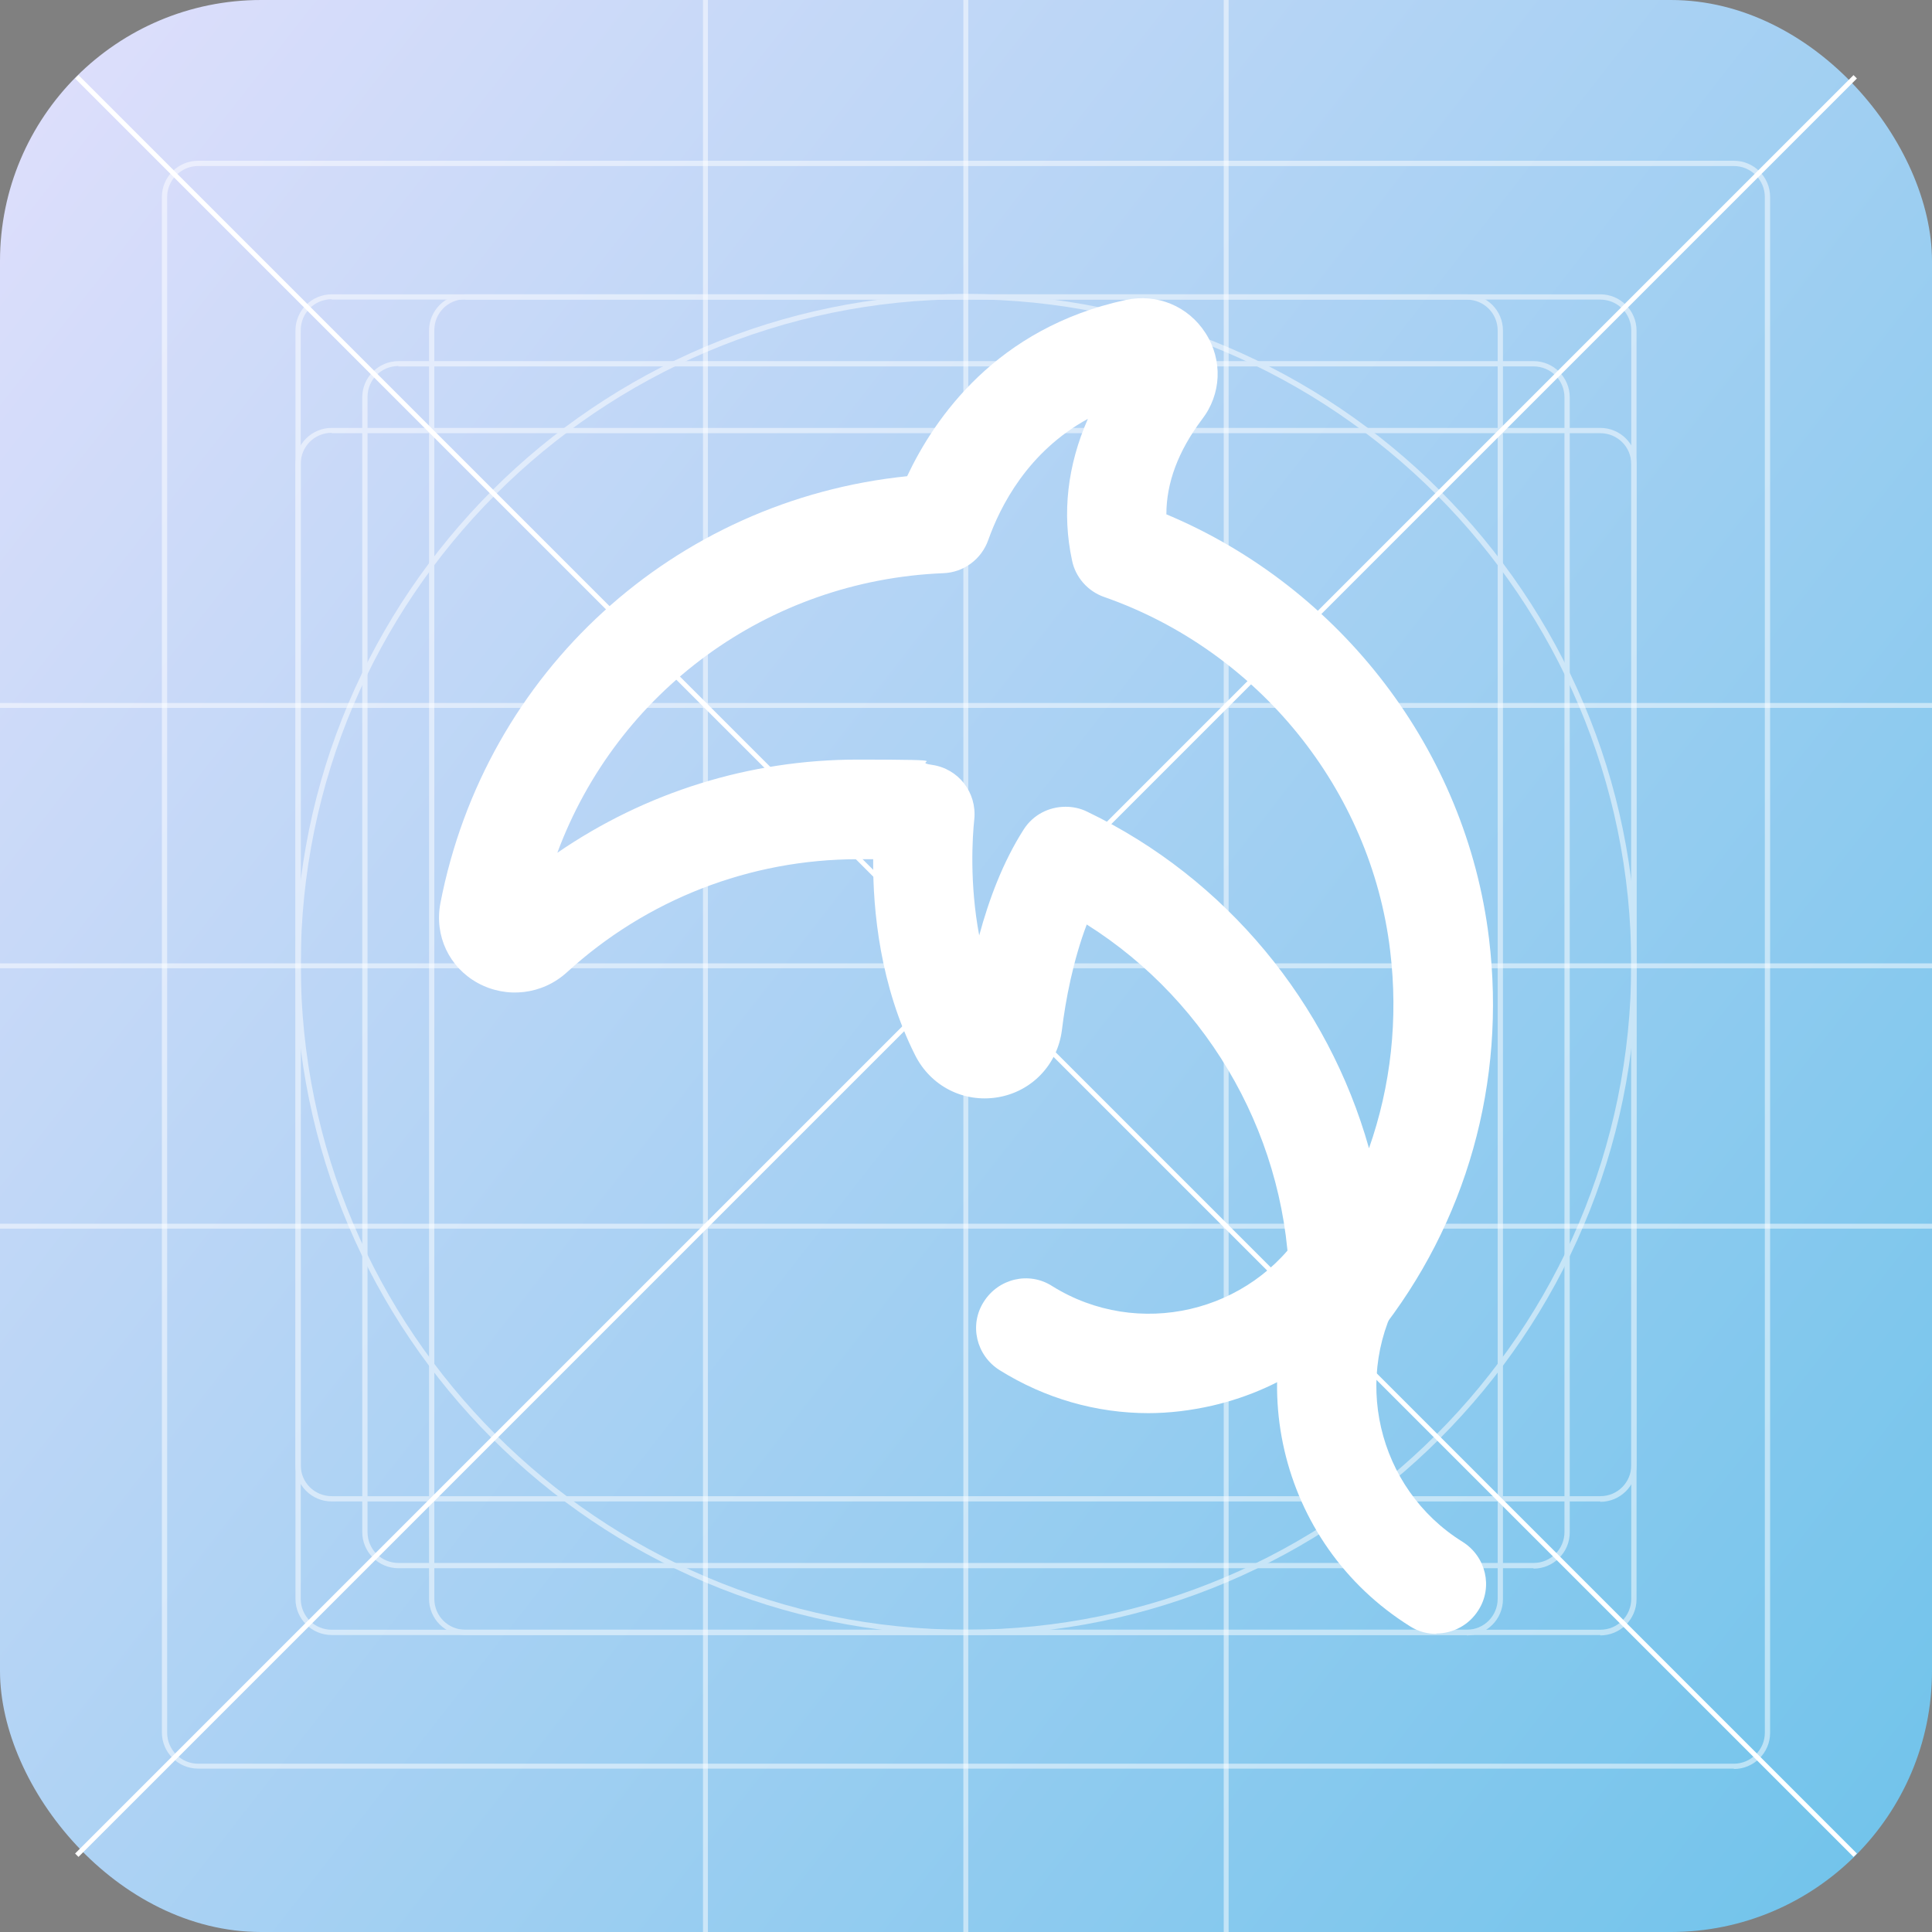 <?xml version="1.0" encoding="UTF-8"?>
<svg id="Layer_1" xmlns="http://www.w3.org/2000/svg" xmlns:xlink="http://www.w3.org/1999/xlink" version="1.1" viewBox="0 0 512 512">
  <rect x="0" y="0" width="512" height="512" fill="#808080" stroke="none"/>
  <!-- Generator: Adobe Illustrator 29.1.0, SVG Export Plug-In . SVG Version: 2.1.0 Build 142)  -->
  <defs>
    <style>
      .st0 {
        fill: url(#linear-gradient);
      }

      .st1 {
        fill: #fff;
      }

      .st2 {
        opacity: .5;
      }

      .st3 {
        fill: none;
        stroke: #000;
        stroke-miterlimit: 10;
        stroke-width: 3px;
      }
    </style>
    <linearGradient id="linear-gradient" x1="-5.2" y1="52" x2="517.2" y2="460" gradientUnits="userSpaceOnUse">
      <stop offset="0" stop-color="#dcdefb"/>
      <stop offset="1" stop-color="#73c4eb"/>
    </linearGradient>
  </defs>
  <rect class="st0" x="0" y="0" width="512" height="512" rx="69.2" ry="69.2"/>
  <g class="st2">
    <path class="st1" d="M256,433.3c-98,0-177.7-79.7-177.7-177.7s79.7-177.7,177.7-177.7,177.7,79.7,177.7,177.7-79.7,177.7-177.7,177.7ZM256,79.3c-97.2,0-176.3,79.1-176.3,176.3s79.1,176.3,176.3,176.3,176.3-79.1,176.3-176.3-79.1-176.3-176.3-176.3Z"/>
    <path class="st1" d="M406.4,415.6H105.6c-5.3,0-9.6-4.3-9.6-9.6V105.3c0-5.3,4.3-9.6,9.6-9.6h300.8c5.3,0,9.6,4.3,9.6,9.6v300.8c0,5.3-4.3,9.6-9.6,9.6ZM105.6,97c-4.6,0-8.2,3.7-8.2,8.2v300.8c0,4.6,3.7,8.2,8.2,8.2h300.8c4.6,0,8.2-3.7,8.2-8.2V105.3c0-4.6-3.7-8.2-8.2-8.2H105.6Z"/>
    <path class="st1" d="M424.1,397.9H87.9c-5.3,0-9.6-4.3-9.6-9.6V123c0-5.3,4.3-9.6,9.6-9.6h336.2c5.3,0,9.6,4.3,9.6,9.6v265.4c0,5.3-4.3,9.6-9.6,9.6ZM87.9,114.7c-4.6,0-8.2,3.7-8.2,8.2v265.4c0,4.6,3.7,8.2,8.2,8.2h336.2c4.6,0,8.2-3.7,8.2-8.2V123c0-4.6-3.7-8.2-8.2-8.2H87.9Z"/>
    <path class="st1" d="M388.7,433.3H123.3c-5.3,0-9.6-4.3-9.6-9.6V87.6c0-5.3,4.3-9.6,9.6-9.6h265.4c5.3,0,9.6,4.3,9.6,9.6v336.2c0,5.3-4.3,9.6-9.6,9.6ZM123.3,79.3c-4.6,0-8.2,3.7-8.2,8.2v336.2c0,4.6,3.7,8.2,8.2,8.2h265.4c4.6,0,8.2-3.7,8.2-8.2V87.6c0-4.6-3.7-8.2-8.2-8.2H123.3Z"/>
    <path class="st1" d="M424.1,433.3H87.9c-5.3,0-9.6-4.3-9.6-9.6V87.6c0-5.3,4.3-9.6,9.6-9.6h336.2c5.3,0,9.6,4.3,9.6,9.6v336.2c0,5.3-4.3,9.6-9.6,9.6ZM87.9,79.3c-4.6,0-8.2,3.7-8.2,8.2v336.2c0,4.6,3.7,8.2,8.2,8.2h336.2c4.6,0,8.2-3.7,8.2-8.2V87.6c0-4.6-3.7-8.2-8.2-8.2H87.9Z"/>
    <path class="st1" d="M459.5,468.7H52.5c-5.3,0-9.6-4.3-9.6-9.6V52.2c0-5.3,4.3-9.6,9.6-9.6h407c5.3,0,9.6,4.3,9.6,9.6v407c0,5.3-4.3,9.6-9.6,9.6ZM52.5,44c-4.5,0-8.2,3.7-8.2,8.2v407c0,4.5,3.7,8.2,8.2,8.2h407c4.5,0,8.2-3.7,8.2-8.2V52.2c0-4.5-3.7-8.2-8.2-8.2H52.5Z"/>
  </g>
  <path class="st1" d="M20.8,19.9c-.3.3-.6.6-.9.9l471.3,471.3c.3-.3.6-.6.9-.9L20.8,19.9Z"/>
  <path class="st1" d="M491.2,19.9L19.9,491.2c.3.3.6.6.9.9L492.1,20.8c-.3-.3-.6-.6-.9-.9Z"/>
  <g class="st2">
    <rect class="st1" x="255.3" y="0" width="1.3" height="512"/>
  </g>
  <g class="st2">
    <rect class="st1" y="255.3" width="512" height="1.3"/>
    <g>
      <rect class="st1" y="186.3" width="512" height="1.3"/>
      <rect class="st1" y="324.3" width="512" height="1.3"/>
    </g>
  </g>
  <g class="st2">
    <g>
      <rect class="st1" x="186.3" y="0" width="1.3" height="512"/>
      <rect class="st1" x="324.3" y="0" width="1.3" height="512"/>
    </g>
  </g>
  <g class="st2">
    <path class="st3" d="M211.8,412.4"/>
  </g>
  <g>
    <path class="st1" d="M354.8,358.7c-1.6,0-3.2-.3-4.7-.9-5.4-2.1-8.8-7.4-8.4-13.1,0-.8,0-1.7,0-2.6,0-39.4-20.7-76.3-53.7-97.1-3.6,9.5-5.6,19.9-6.6,28.1-1.2,9.1-8,16.2-17,17.7-9.1,1.5-17.8-3-21.9-11.2-9.2-18.3-11.2-38.1-11.1-51.9-1.3,0-2.7,0-4,0-28.7,0-56.1,10.7-77.2,30-6.5,5.9-15.9,7-23.6,2.8-7.6-4.2-11.5-12.5-9.9-21.1,11.9-61.5,62.1-106.9,123.7-113.2,7.3-15.5,23.7-39.3,57.9-46.7,8.3-1.8,16.6,1.6,21.2,8.8,4.6,7.2,4.2,16.2-1,22.9-6.3,8.4-9.4,16.8-9.4,25.1,46.3,19.4,79.5,62.7,85.5,112.4,4.6,38.1-5.9,75.4-29.5,105-2.6,3.2-6.4,5-10.3,5ZM282.4,213.8c1.9,0,3.9.4,5.7,1.3,36.9,17.7,63.9,50.8,74.7,89.2,5.8-16.5,7.8-34.3,5.6-52.4-5.1-42.6-34.9-79.4-75.8-93.7-4.3-1.5-7.6-5.2-8.5-9.7-2.7-12.5-1.2-25.2,4.2-37.5-15.9,8.7-23.2,23.1-26.4,32.1-1.8,5.1-6.5,8.6-11.9,8.8-46.7,1.9-86.5,31.5-102.3,74.1,23.3-16,50.9-24.7,79.6-24.7s13.3.5,19.7,1.4c7,1,11.9,7.3,11.2,14.4-.5,4.6-1.3,17,1.3,30.8,2.6-9.6,6.3-19.5,11.8-28.1,2.5-3.9,6.7-6,11.1-6ZM304,105.2s0,0,0,0c0,0,0,0,0,0ZM297.5,95.3h0c0,0,0,0,0,0Z"/>
    <g>
      <path class="st1" d="M304.4,374.5c-13.9,0-27.5-3.9-39.5-11.4-6.2-3.9-8.1-12-4.2-18.1,3.9-6.2,12-8.1,18.1-4.2,22.7,14.2,52.8,7.2,66.9-15.5,3.9-6.2,12-8.1,18.1-4.2,6.2,3.9,8.1,12,4.2,18.1-10.6,17-27.2,28.8-46.7,33.3-5.7,1.3-11.4,2-17.1,2Z"/>
      <path class="st1" d="M380.7,433c-2.4,0-4.8-.6-7-2-35.1-21.9-45.8-68.2-23.9-103.2,3.9-6.2,12-8.1,18.1-4.2,6.2,3.9,8.1,12,4.2,18.1-14.2,22.7-7.2,52.8,15.5,66.9,6.2,3.9,8.1,12,4.2,18.1-2.5,4-6.8,6.2-11.2,6.2Z"/>
    </g>
  </g>
</svg>